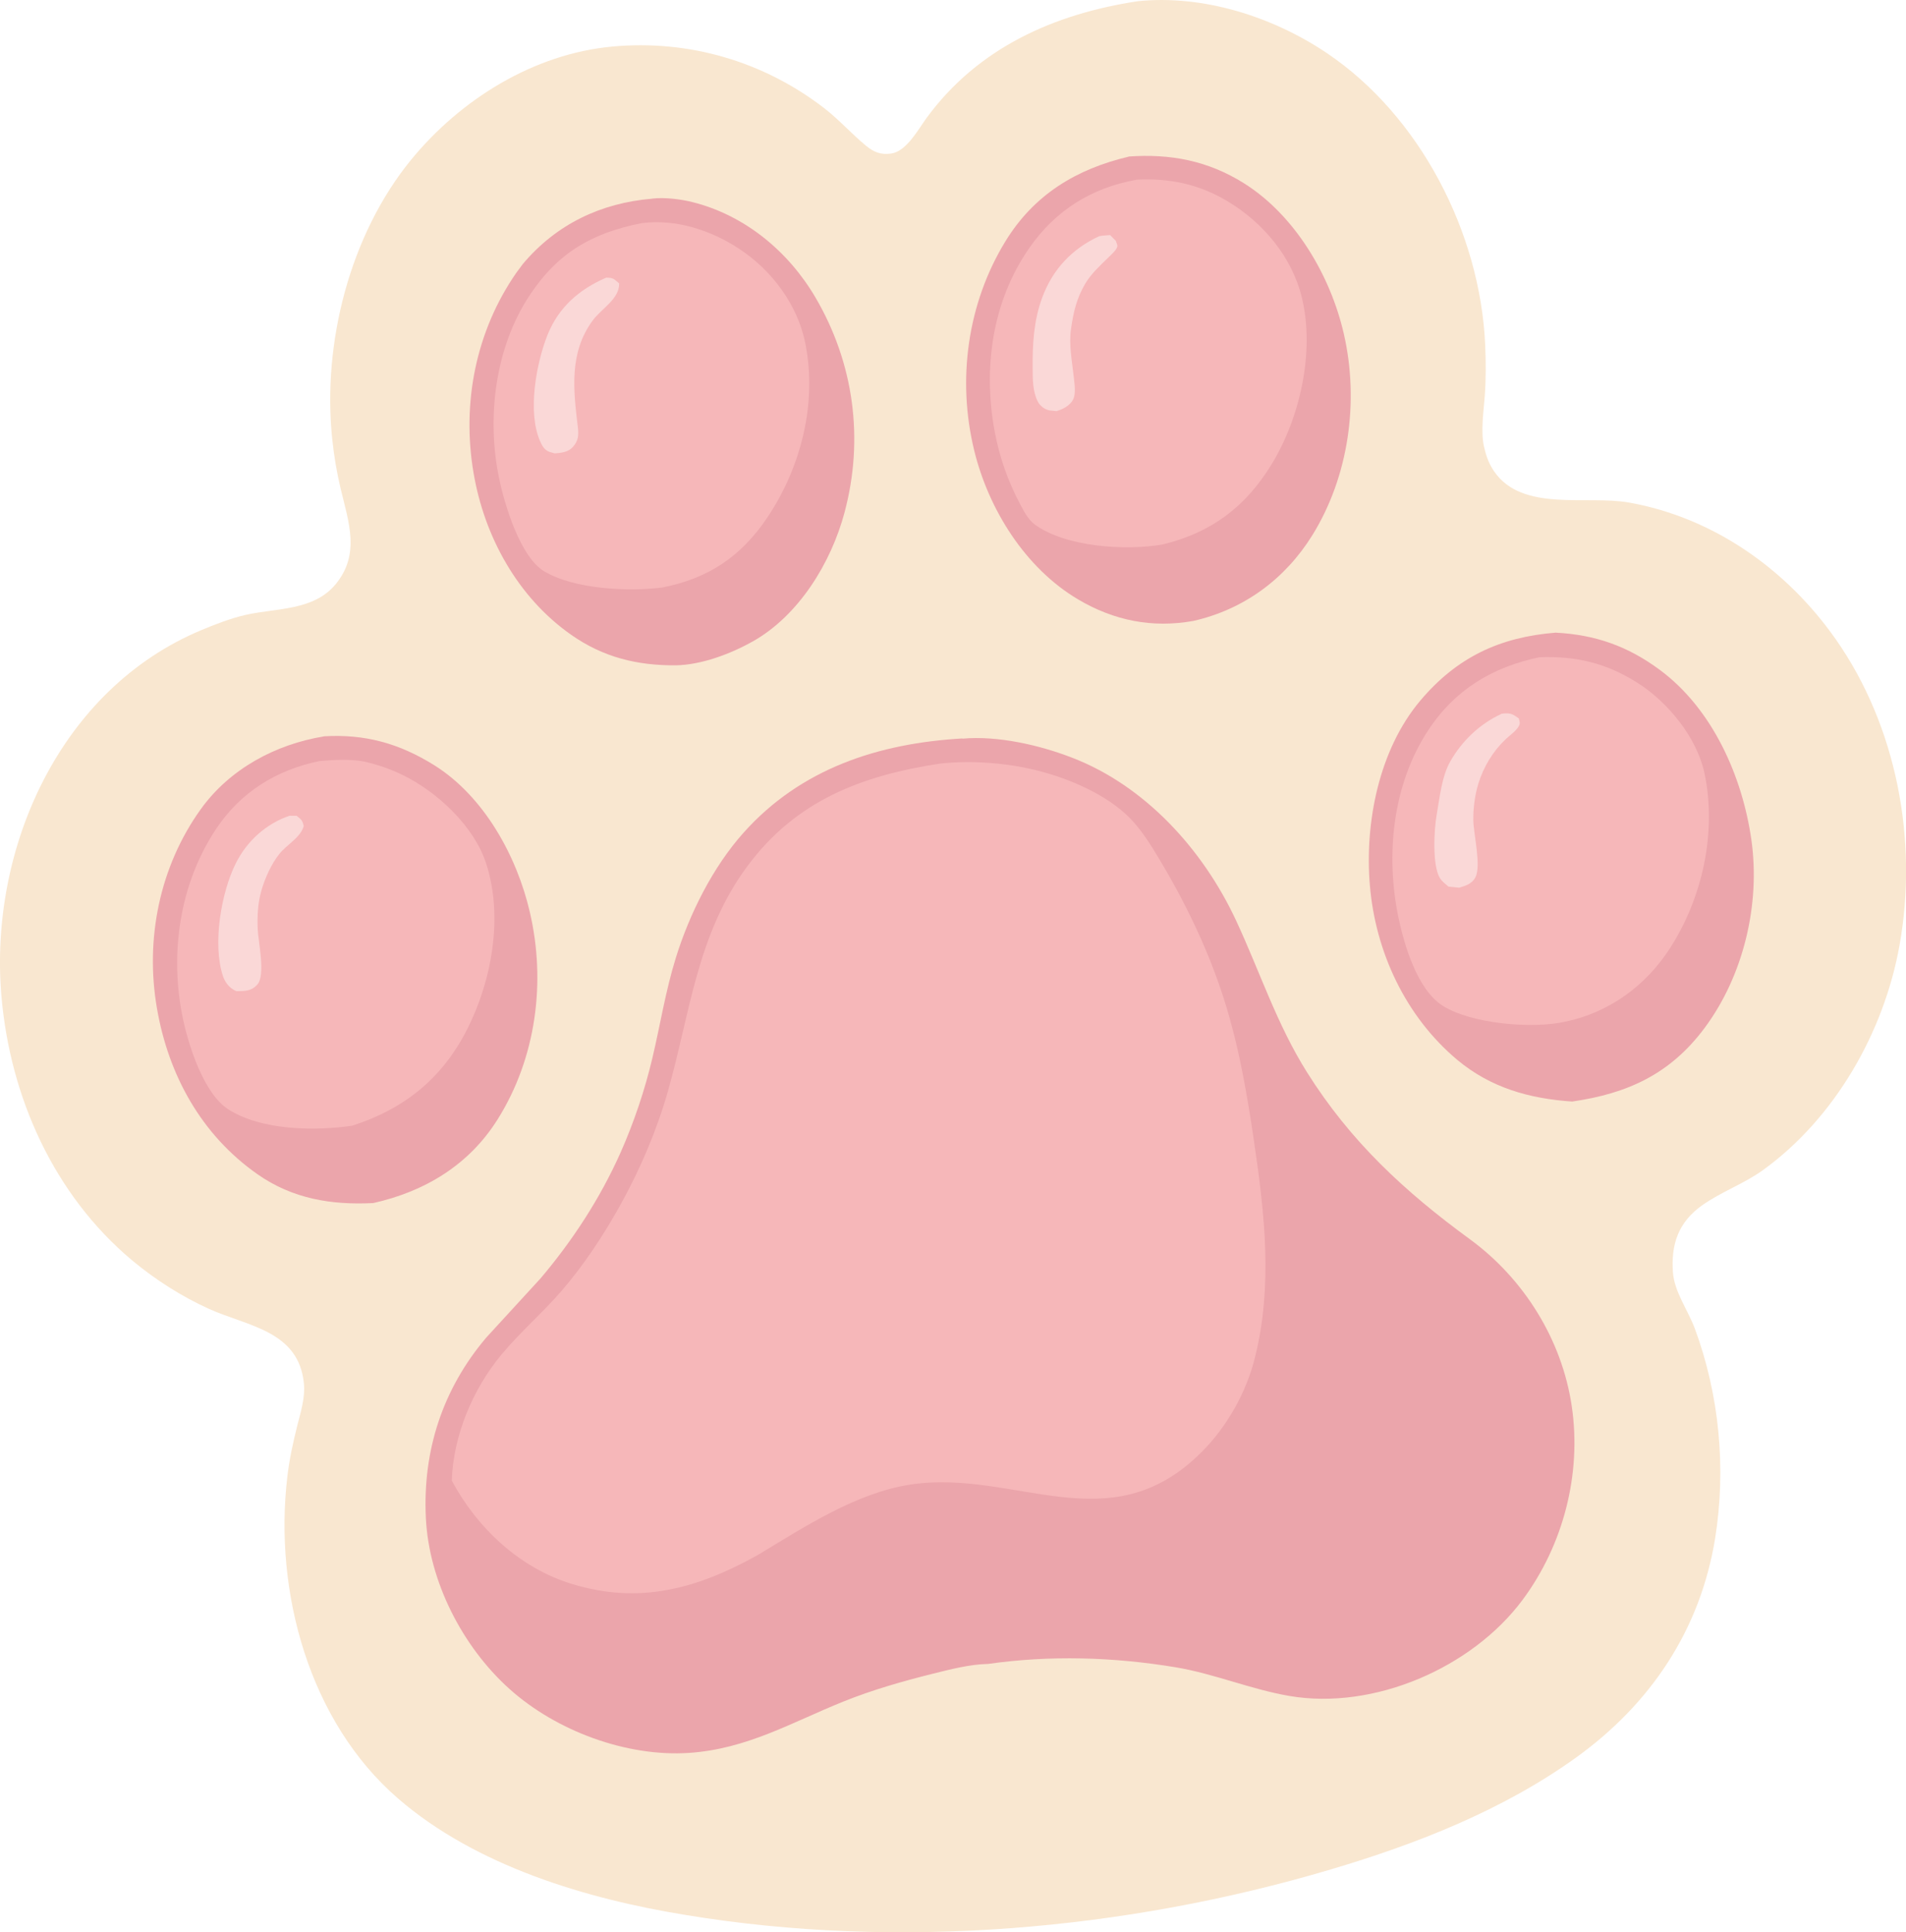 <?xml version="1.0" encoding="UTF-8"?>
<svg id="_Слой_2" data-name="Слой 2" xmlns="http://www.w3.org/2000/svg" viewBox="0 0 178.54 180.99">
  <defs>
    <style>
      .cls-1 {
        fill: #eba5ab;
      }

      .cls-2 {
        fill: #f9e7d0;
      }

      .cls-3 {
        fill: #fad8d7;
      }

      .cls-4 {
        fill: #f6b7b9;
      }
    </style>
  </defs>
  <g id="_Слой_1-2" data-name="Слой 1">
    <path class="cls-2" d="m106.6.11c6.11-.62,12.61,1.45,17.67,4.85,8.75,5.88,14.38,16.84,14.85,27.32.07,1.6.08,3.24-.04,4.84-.11,1.45-.39,3.29-.07,4.72l.06.23c.18.78.45,1.44.9,2.1,2.64,3.82,8.66,2.2,12.6,2.9,7.92,1.4,14.79,6.25,19.39,12.81,5.72,8.16,7.72,18.85,5.98,28.63-1.45,8.15-6.04,16.2-12.78,21.08-1.8,1.3-3.93,2.04-5.73,3.32-2.2,1.57-2.92,3.63-2.72,6.29.14,1.83,1.42,3.55,2.05,5.25,2.3,6.21,2.95,13.11,1.9,19.65-1.39,8.57-6.04,15.49-13,20.51-6.86,4.94-14.97,8.12-23.01,10.5-19.24,5.71-40.56,7.54-60.39,4.27-9.33-1.51-19.69-4.6-26.99-10.93-8.32-7.21-11.62-19.35-10.36-30.08.19-1.64.53-3.21.93-4.81.32-1.27.76-2.64.63-3.96-.49-4.98-5.31-5.37-8.92-7.01-2.54-1.15-5.01-2.73-7.16-4.52C5.03,111.91.94,102.74.13,93.27c-1.17-13.83,5.52-28.75,18.76-34.26,1.34-.56,2.74-1.1,4.15-1.42,2.9-.65,6.36-.37,8.42-2.89,2.3-2.82,1.2-5.78.44-8.96-.36-1.51-.62-3.08-.78-4.62-.94-8.95,1.64-19.11,7.37-26.13,4.65-5.69,11.51-9.95,18.88-10.63,7.13-.66,14.16,1.38,19.86,5.79,1.38,1.07,2.54,2.39,3.89,3.5.74.61,1.4.87,2.37.73,1.43-.21,2.53-2.27,3.31-3.34C91.63,4.46,98.75,1.3,106.6.11Z"/>
    <path class="cls-1" d="m61.11,18.6c1.14-.13,2.64.05,3.75.33,4.88,1.22,8.98,4.59,11.53,8.94,3.6,6.14,4.56,13.25,2.72,20.13-1.25,4.7-4.28,9.66-8.61,12.09-2.09,1.17-4.8,2.19-7.21,2.23-3.62.02-6.78-.75-9.79-2.86-4.99-3.5-8.13-9.18-9.14-15.16-1.12-6.56.22-13.31,4.02-18.77l.61-.82c3.14-3.72,7.31-5.7,12.1-6.1Z"/>
    <path class="cls-4" d="m60.12,20.9c3.18-.41,6.47.66,9.11,2.4,3.09,2.03,5.5,5.26,6.22,8.92,1.1,5.6-.43,11.57-3.57,16.25-2.47,3.68-5.55,5.72-9.84,6.56-3.13.41-8.31.17-11.1-1.54-2.22-1.36-3.68-6.24-4.18-8.65-1.2-5.71-.39-12.31,2.88-17.22,2.68-4.02,5.88-5.81,10.48-6.72Z"/>
    <path class="cls-3" d="m56.78,26.01c.69,0,.71.11,1.22.54.02,1.47-1.65,2.34-2.49,3.48-2.22,3.04-1.8,6.5-1.38,9.99.09.76.05,1.28-.49,1.87-.43.47-1.08.53-1.67.58l-.5-.14c-.49-.19-.69-.57-.89-1.03-1.18-2.73-.35-7.25.7-9.91,1.04-2.61,2.98-4.29,5.5-5.38Z"/>
    <path class="cls-1" d="m105.74,14.66c3.91-.27,7.4.39,10.76,2.49,4.8,3,8.13,8.66,9.38,14.12,1.45,6.31.47,13.36-2.96,18.88-2.56,4.11-6.42,6.94-11.13,8.01-3.84.69-7.44-.02-10.81-2.02-4.94-2.93-8.37-8.41-9.72-13.93-1.62-6.62-.65-13.77,2.91-19.59,2.69-4.4,6.66-6.79,11.57-7.95Z"/>
    <path class="cls-4" d="m106.45,16.83c3.09-.16,5.88.42,8.55,2.03,3.33,2,6.04,5.22,6.96,9.06,1.21,5.06-.19,11.25-2.87,15.61-2.45,3.99-5.67,6.38-10.19,7.47-3.44.6-9.07.25-11.97-1.87-.6-.44-1.03-1.25-1.37-1.9-1.13-2.12-1.94-4.42-2.38-6.78-1.11-5.95-.26-12.2,3.25-17.24,2.44-3.51,5.84-5.63,10.02-6.37Z"/>
    <path class="cls-3" d="m103,22.12c.32-.07.67-.07.99-.1l.54.55c.04.17.16.35.13.52-.05.31-.62.82-.85,1.04-.78.77-1.61,1.51-2.17,2.47-.79,1.35-1.09,2.64-1.31,4.17-.23,1.52.1,3.09.26,4.61.06.61.21,1.48-.07,2.04-.3.59-.96.91-1.56,1.09l-.66-.07c-.44-.09-.89-.42-1.09-.83-.48-.96-.47-2.03-.48-3.07-.02-2.28.1-4.54.91-6.7.99-2.65,2.8-4.55,5.35-5.73Z"/>
    <path class="cls-1" d="m145.72,59.26c3.71.19,6.75,1.26,9.75,3.48,4.94,3.65,7.75,9.99,8.59,15.95.85,6.03-.75,12.71-4.38,17.59-3.22,4.33-7.22,6.15-12.41,6.9-4.01-.27-7.63-1.29-10.76-3.9-4.83-4.05-7.66-10.08-8.19-16.34-.5-5.87.85-12.72,4.72-17.31,3.43-4.07,7.45-5.95,12.67-6.37Z"/>
    <path class="cls-4" d="m144.22,61.56c3.45-.12,6.24.55,9.17,2.4,2.82,1.79,5.53,5.07,6.26,8.41,1.2,5.55-.18,11.76-3.24,16.48-2.27,3.51-5.69,5.99-9.78,6.85-3.09.69-8.81.21-11.5-1.5-2.38-1.52-3.61-5.72-4.15-8.34-1.2-5.83-.52-12.38,2.78-17.42,2.5-3.83,6.05-5.97,10.46-6.88Z"/>
    <path class="cls-3" d="m140.61,66.87l.17-.03c.73-.08.91.05,1.49.45.08.34.17.46-.03.78-.27.44-.83.82-1.21,1.18-1.2,1.14-2.06,2.58-2.55,4.16-.33,1.08-.49,2.31-.47,3.44.02,1.29.77,4.3.18,5.36-.33.59-.89.75-1.5.94l-1-.1c-.26-.22-.63-.5-.81-.8-.73-1.2-.55-4.55-.3-5.95.28-1.58.47-3.58,1.28-4.99,1.1-1.93,2.75-3.49,4.76-4.43Z"/>
    <path class="cls-1" d="m30.33,68.97c3.85-.23,7.07.66,10.35,2.71,4.65,2.91,7.73,8.49,8.95,13.75,1.53,6.56.59,13.67-3.01,19.41-2.68,4.28-6.82,6.77-11.66,7.85-3.91.2-7.56-.4-10.84-2.7-5.25-3.68-8.34-9.27-9.42-15.55-1.12-6.48.25-13.26,4.09-18.62,2.72-3.8,7.02-6.1,11.54-6.84Z"/>
    <path class="cls-4" d="m29.92,71.29c1.32-.12,3.09-.22,4.39.09,1.2.29,2.33.68,3.44,1.23,3.21,1.57,6.65,4.77,7.79,8.27,1.62,5,.53,11-1.8,15.57-2.34,4.59-5.89,7.43-10.74,8.99-3.5.52-8.51.45-11.6-1.52-2.31-1.47-3.74-5.98-4.28-8.57-1.24-6.01-.31-12.52,3.1-17.67,2.31-3.49,5.67-5.56,9.7-6.39Z"/>
    <path class="cls-3" d="m27.16,76.41h.62c.45.37.53.38.67.97-.3,1.08-1.58,1.73-2.27,2.59-.77.96-1.36,2.28-1.7,3.47-.33,1.15-.39,2.38-.34,3.57.04,1.16.77,4.36-.05,5.23-.59.63-1.16.58-1.93.6l-.13-.05c-.56-.27-.95-.78-1.14-1.35-1-2.96-.18-7.82,1.19-10.56,1.05-2.11,2.85-3.73,5.07-4.48Z"/>
    <path class="cls-1" d="m90.15,69.19c3.31-.3,7.22.6,10.27,1.78,6.88,2.65,12.29,8.64,15.37,15.26,2.23,4.79,3.82,9.74,6.66,14.24,4.08,6.48,9.14,11.15,15.24,15.61,5.05,3.69,8.62,9.4,9.54,15.63.94,6.35-.79,13.01-4.6,18.14-4.75,6.39-13.95,10.36-21.84,9.01-3.62-.62-7.07-2.09-10.68-2.69-5.8-.96-11.74-1.14-17.57-.31-1.71.03-3.56.52-5.22.93-2.83.71-5.6,1.5-8.31,2.59-4.89,1.97-9.03,4.44-14.44,4.81-5.88.4-12.48-2.06-16.86-6-4.39-3.95-7.54-10.06-7.82-16.03-.3-6.31,1.58-12.05,5.65-16.86l5.1-5.56c3.02-3.57,5.58-7.5,7.49-11.78,1.25-2.82,2.27-5.85,2.98-8.85.74-3.13,1.24-6.32,2.2-9.4,1.27-4.1,3.46-8.49,6.33-11.7,5.39-6.04,12.68-8.39,20.52-8.84Z"/>
    <path class="cls-4" d="m88.09,71.52c2.97-.31,6.21-.07,9.1.66,2.98.75,6.49,2.25,8.67,4.47,1.04,1.07,1.88,2.4,2.65,3.68,2.33,3.86,4.39,8.06,5.84,12.34,1.59,4.67,2.43,9.52,3.14,14.39.98,6.71,1.73,13.36.08,20.04-.82,3.33-2.64,6.56-5.07,8.97-8.6,8.55-17.43,1.5-27.23,2.99-5.08.78-9.87,3.94-14.21,6.55l-.17.1c-5.63,3.12-11,4.59-17.31,2.66-4.89-1.49-8.86-5.21-11.26-9.68.14-4.22,1.96-8.55,4.63-11.78,1.75-2.11,3.86-3.92,5.65-5.99,2.15-2.49,4.05-5.39,5.63-8.27,1.8-3.27,3.32-6.85,4.34-10.45,2.09-7.36,2.71-14.66,7.42-21.04,4.58-6.2,10.77-8.53,18.1-9.64Z"/>
  </g>
</svg>